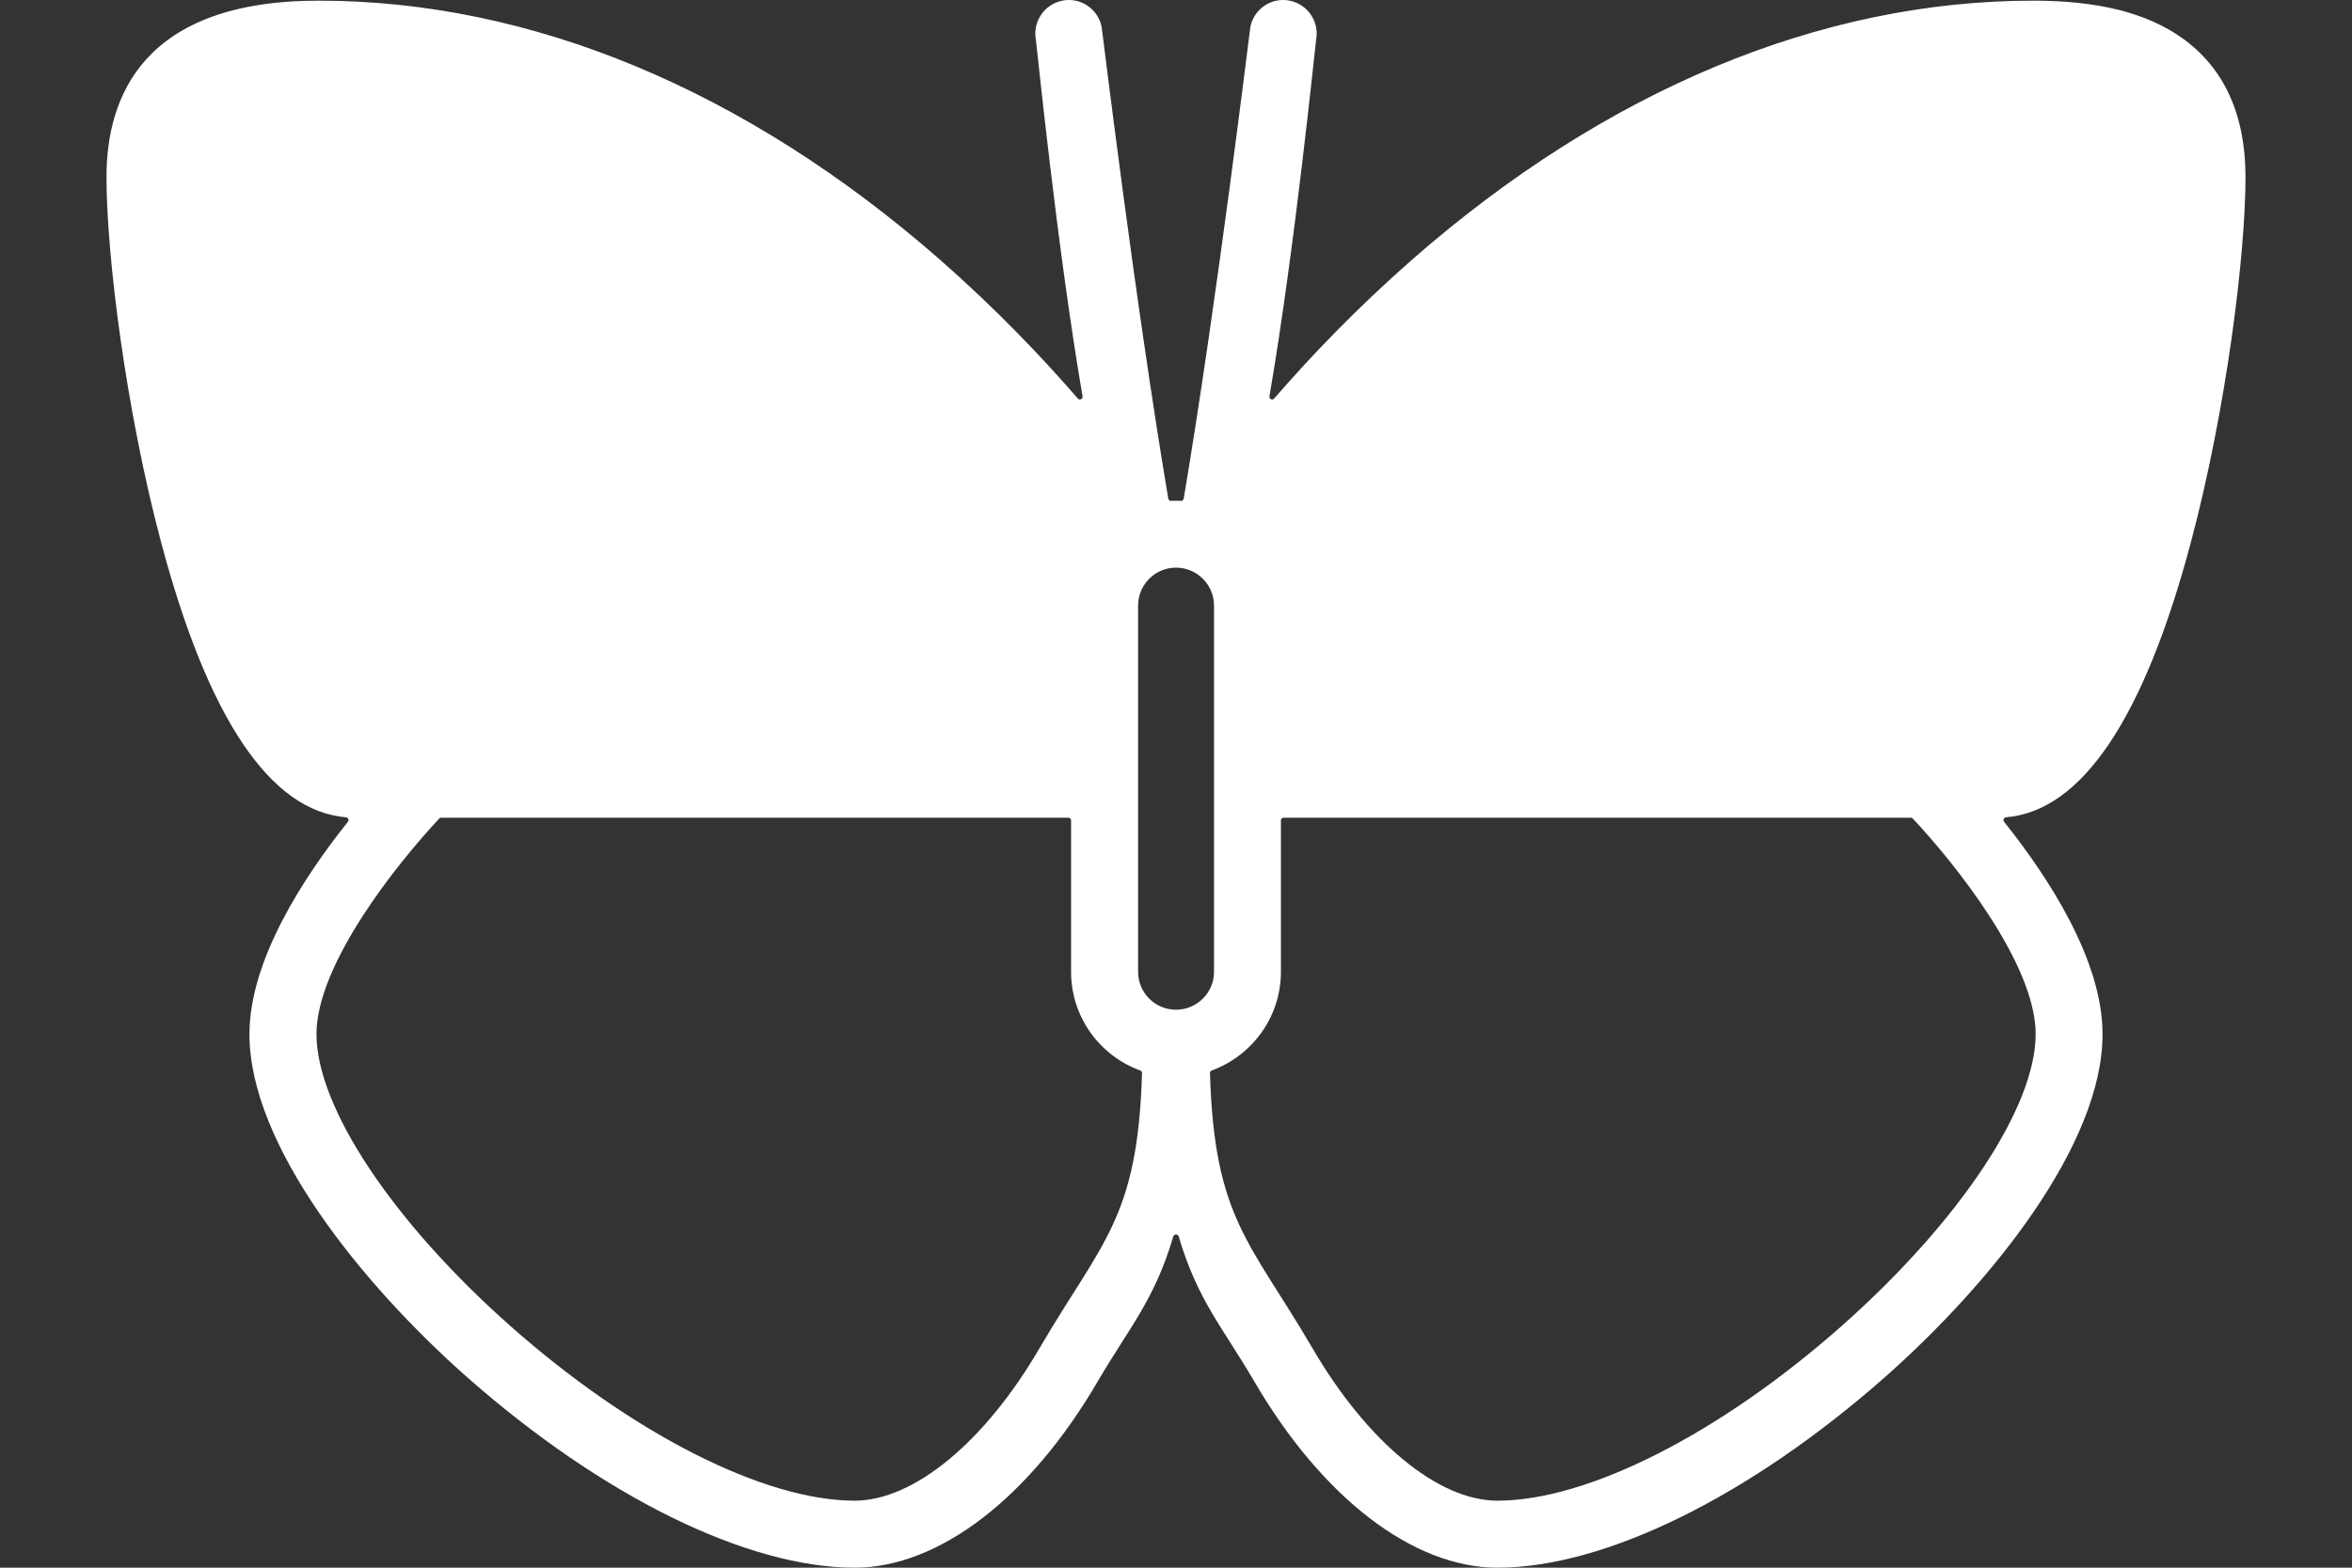 <svg width="18" height="12" viewBox="0 0 18 12" fill="none" xmlns="http://www.w3.org/2000/svg">
<rect x="0" y="0" width="18" height="12" fill="#333333" stroke="none"/>
<g id="Group">
<path id="Vector" d="M16.766 4.155C17.038 3.135 17.185 1.951 17.185 1.355C17.185 0.879 17.022 0.521 16.701 0.292C16.431 0.099 16.058 0.005 15.561 0.005C13.933 0.005 12.292 0.689 10.813 1.982C10.384 2.358 10.028 2.731 9.751 3.051C9.738 3.066 9.712 3.054 9.715 3.034C9.91 1.905 10.069 0.317 10.072 0.307C10.099 0.168 10.009 0.033 9.87 0.005C9.732 -0.023 9.597 0.067 9.569 0.206C9.566 0.219 9.317 2.287 9.059 3.817C9.057 3.827 9.048 3.834 9.038 3.834C9.025 3.833 9.013 3.833 9 3.833C8.987 3.833 8.975 3.833 8.962 3.834C8.952 3.834 8.943 3.827 8.941 3.817C8.683 2.287 8.434 0.219 8.431 0.206C8.403 0.067 8.268 -0.023 8.13 0.005C7.991 0.033 7.901 0.168 7.928 0.307C7.931 0.317 8.09 1.905 8.285 3.034C8.288 3.054 8.262 3.066 8.249 3.051C7.972 2.731 7.616 2.358 7.187 1.982C5.708 0.689 4.067 0.005 2.439 0.005C1.097 0.005 0.815 0.739 0.815 1.355C0.815 1.951 0.962 3.135 1.234 4.155C1.593 5.501 2.068 6.207 2.647 6.256C2.664 6.257 2.673 6.277 2.663 6.29C2.325 6.713 1.909 7.349 1.909 7.916C1.909 8.765 2.766 9.825 3.567 10.535C4.605 11.452 5.716 12 6.54 12C7.184 12 7.88 11.467 8.401 10.574C8.644 10.159 8.837 9.949 8.979 9.465C8.985 9.445 9.015 9.445 9.021 9.465C9.163 9.949 9.356 10.159 9.599 10.574C10.12 11.467 10.816 12 11.46 12C12.284 12 13.395 11.452 14.433 10.535C15.234 9.825 16.091 8.765 16.091 7.916C16.091 7.349 15.675 6.713 15.337 6.29C15.327 6.277 15.336 6.257 15.353 6.256C15.932 6.207 16.407 5.501 16.766 4.155ZM7.958 10.316C7.537 11.039 6.993 11.487 6.54 11.487C5.848 11.487 4.839 10.975 3.907 10.151C3.005 9.352 2.422 8.475 2.422 7.916C2.422 7.38 3.041 6.608 3.362 6.265C3.366 6.261 3.371 6.259 3.376 6.259H8.176C8.188 6.259 8.197 6.268 8.197 6.279V7.439C8.197 7.786 8.418 8.082 8.726 8.194C8.735 8.197 8.74 8.205 8.74 8.214C8.707 9.329 8.433 9.503 7.958 10.316ZM9 7.729C8.84 7.729 8.71 7.599 8.71 7.439V4.636C8.71 4.475 8.84 4.345 9 4.345C9.16 4.345 9.291 4.475 9.291 4.636V7.439C9.291 7.599 9.16 7.729 9 7.729ZM15.579 7.916C15.579 8.475 14.995 9.352 14.093 10.151C13.161 10.975 12.152 11.487 11.46 11.487C11.007 11.487 10.463 11.039 10.042 10.316C9.567 9.503 9.293 9.329 9.26 8.214C9.26 8.205 9.265 8.197 9.274 8.194C9.582 8.081 9.803 7.785 9.803 7.439V6.279C9.803 6.268 9.812 6.259 9.824 6.259H14.624C14.629 6.259 14.634 6.261 14.638 6.265C14.959 6.607 15.579 7.379 15.579 7.916Z" fill="white"/>
</g>
</svg>
